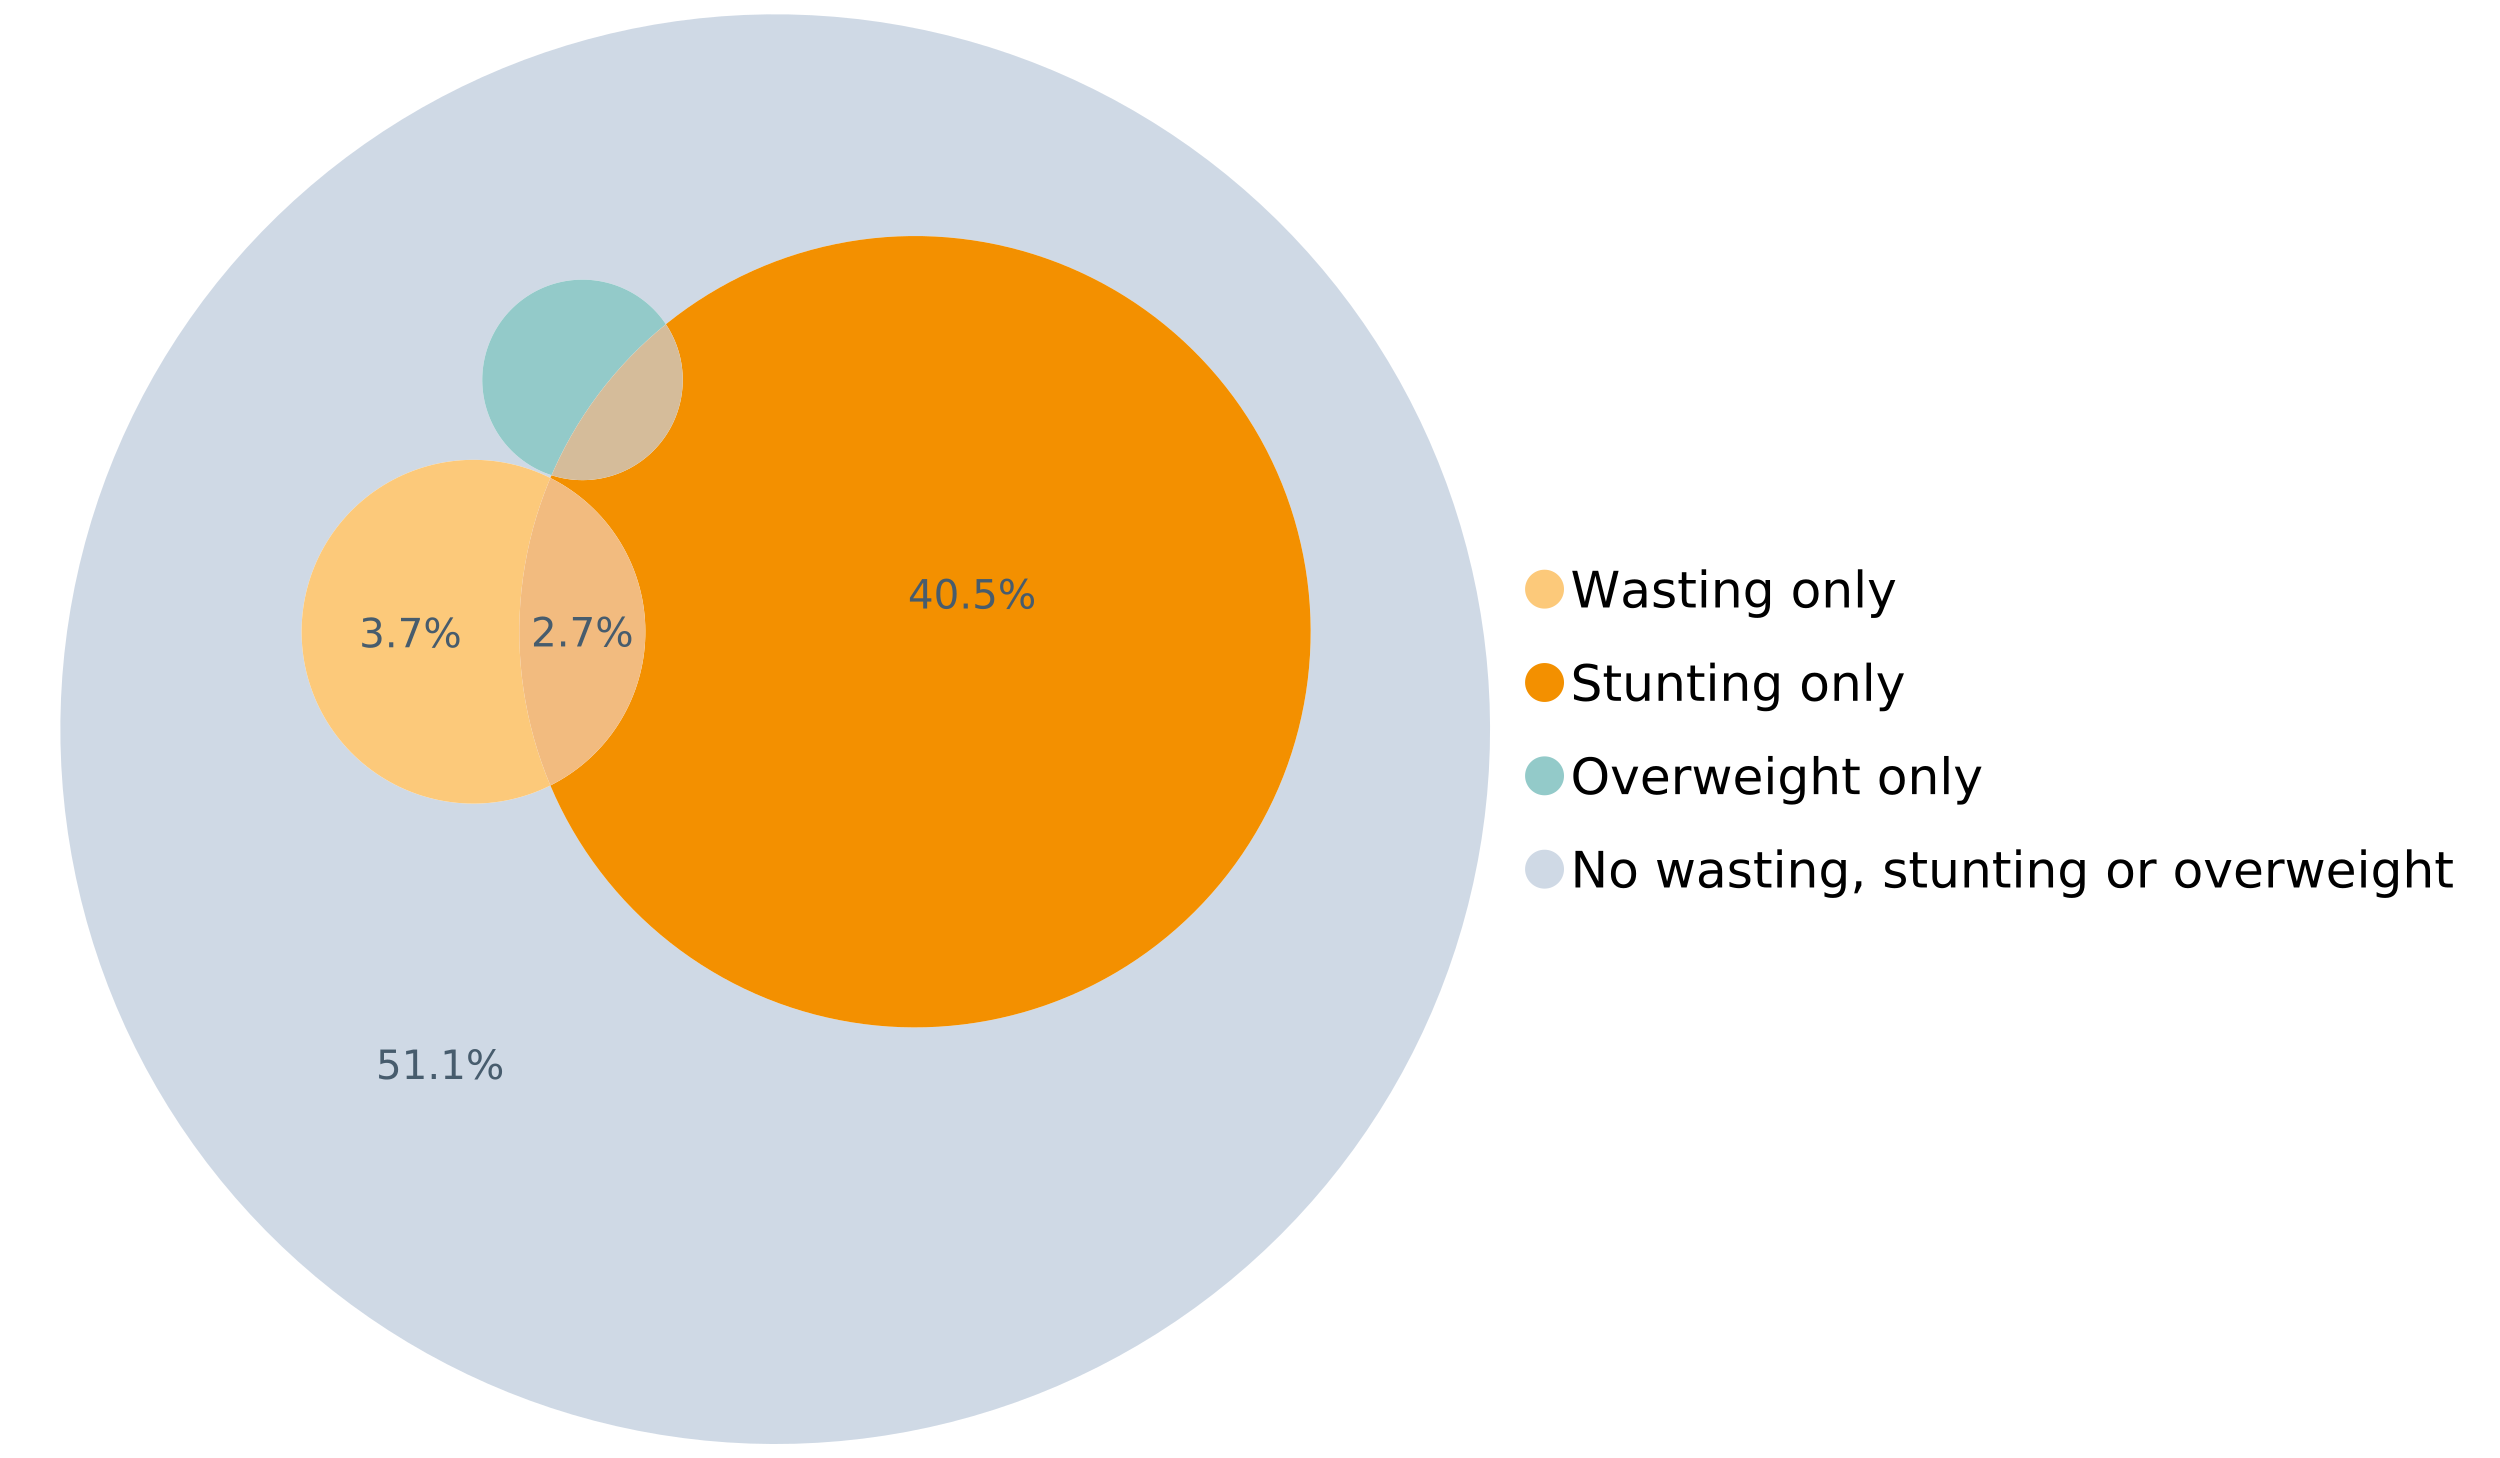 <?xml version="1.0" encoding="UTF-8"?>
<svg xmlns="http://www.w3.org/2000/svg" xmlns:xlink="http://www.w3.org/1999/xlink" width="1234.286pt" height="720pt" viewBox="0 0 1234.286 720" version="1.1">
<defs>
<g>
<symbol overflow="visible" id="glyph0-0">
<path style="stroke:none;" d="M 1.234 4.391 L 1.234 -17.5 L 13.641 -17.5 L 13.641 4.391 Z M 2.625 3 L 12.266 3 L 12.266 -16.094 L 2.625 -16.094 Z M 2.625 3 "/>
</symbol>
<symbol overflow="visible" id="glyph0-1">
<path style="stroke:none;" d="M 0.828 -18.094 L 3.297 -18.094 L 7.094 -2.797 L 10.891 -18.094 L 13.641 -18.094 L 17.453 -2.797 L 21.234 -18.094 L 23.719 -18.094 L 19.172 0 L 16.094 0 L 12.281 -15.703 L 8.438 0 L 5.359 0 Z M 0.828 -18.094 "/>
</symbol>
<symbol overflow="visible" id="glyph0-2">
<path style="stroke:none;" d="M 8.5 -6.828 C 6.695 -6.828 5.445 -6.617 4.75 -6.203 C 4.062 -5.785 3.719 -5.082 3.719 -4.094 C 3.719 -3.301 3.977 -2.672 4.5 -2.203 C 5.02 -1.742 5.727 -1.516 6.625 -1.516 C 7.863 -1.516 8.852 -1.953 9.594 -2.828 C 10.344 -3.703 10.719 -4.867 10.719 -6.328 L 10.719 -6.828 Z M 12.953 -7.734 L 12.953 0 L 10.719 0 L 10.719 -2.062 C 10.207 -1.238 9.57 -0.629 8.812 -0.234 C 8.062 0.148 7.133 0.344 6.031 0.344 C 4.645 0.344 3.539 -0.039 2.719 -0.812 C 1.895 -1.594 1.484 -2.641 1.484 -3.953 C 1.484 -5.473 1.992 -6.617 3.016 -7.391 C 4.047 -8.172 5.57 -8.562 7.594 -8.562 L 10.719 -8.562 L 10.719 -8.781 C 10.719 -9.812 10.379 -10.602 9.703 -11.156 C 9.035 -11.719 8.094 -12 6.875 -12 C 6.094 -12 5.332 -11.906 4.594 -11.719 C 3.863 -11.539 3.16 -11.266 2.484 -10.891 L 2.484 -12.953 C 3.297 -13.266 4.086 -13.5 4.859 -13.656 C 5.629 -13.812 6.375 -13.891 7.094 -13.891 C 9.062 -13.891 10.531 -13.379 11.5 -12.359 C 12.469 -11.348 12.953 -9.805 12.953 -7.734 Z M 12.953 -7.734 "/>
</symbol>
<symbol overflow="visible" id="glyph0-3">
<path style="stroke:none;" d="M 10.984 -13.172 L 10.984 -11.062 C 10.359 -11.383 9.707 -11.625 9.031 -11.781 C 8.352 -11.945 7.648 -12.031 6.922 -12.031 C 5.816 -12.031 4.984 -11.859 4.422 -11.516 C 3.867 -11.18 3.594 -10.676 3.594 -10 C 3.594 -9.477 3.789 -9.066 4.188 -8.766 C 4.582 -8.473 5.379 -8.195 6.578 -7.938 L 7.344 -7.766 C 8.926 -7.422 10.051 -6.941 10.719 -6.328 C 11.383 -5.711 11.719 -4.852 11.719 -3.75 C 11.719 -2.488 11.219 -1.488 10.219 -0.75 C 9.219 -0.02 7.848 0.344 6.109 0.344 C 5.379 0.344 4.617 0.27 3.828 0.125 C 3.047 -0.008 2.219 -0.219 1.344 -0.5 L 1.344 -2.797 C 2.164 -2.367 2.977 -2.047 3.781 -1.828 C 4.582 -1.617 5.375 -1.516 6.156 -1.516 C 7.207 -1.516 8.016 -1.691 8.578 -2.047 C 9.141 -2.41 9.422 -2.922 9.422 -3.578 C 9.422 -4.18 9.219 -4.645 8.812 -4.969 C 8.406 -5.289 7.508 -5.602 6.125 -5.906 L 5.359 -6.078 C 3.973 -6.367 2.973 -6.816 2.359 -7.422 C 1.742 -8.023 1.438 -8.848 1.438 -9.891 C 1.438 -11.172 1.891 -12.156 2.797 -12.844 C 3.703 -13.539 4.988 -13.891 6.656 -13.891 C 7.477 -13.891 8.25 -13.828 8.969 -13.703 C 9.695 -13.586 10.367 -13.41 10.984 -13.172 Z M 10.984 -13.172 "/>
</symbol>
<symbol overflow="visible" id="glyph0-4">
<path style="stroke:none;" d="M 4.547 -17.422 L 4.547 -13.562 L 9.141 -13.562 L 9.141 -11.844 L 4.547 -11.844 L 4.547 -4.469 C 4.547 -3.363 4.695 -2.648 5 -2.328 C 5.301 -2.016 5.914 -1.859 6.844 -1.859 L 9.141 -1.859 L 9.141 0 L 6.844 0 C 5.125 0 3.938 -0.316 3.281 -0.953 C 2.625 -1.598 2.297 -2.77 2.297 -4.469 L 2.297 -11.844 L 0.672 -11.844 L 0.672 -13.562 L 2.297 -13.562 L 2.297 -17.422 Z M 4.547 -17.422 "/>
</symbol>
<symbol overflow="visible" id="glyph0-5">
<path style="stroke:none;" d="M 2.344 -13.562 L 4.562 -13.562 L 4.562 0 L 2.344 0 Z M 2.344 -18.859 L 4.562 -18.859 L 4.562 -16.031 L 2.344 -16.031 Z M 2.344 -18.859 "/>
</symbol>
<symbol overflow="visible" id="glyph0-6">
<path style="stroke:none;" d="M 13.625 -8.188 L 13.625 0 L 11.391 0 L 11.391 -8.125 C 11.391 -9.406 11.141 -10.363 10.641 -11 C 10.141 -11.633 9.391 -11.953 8.391 -11.953 C 7.18 -11.953 6.227 -11.566 5.531 -10.797 C 4.844 -10.035 4.5 -8.992 4.5 -7.672 L 4.5 0 L 2.25 0 L 2.25 -13.562 L 4.5 -13.562 L 4.5 -11.469 C 5.031 -12.281 5.656 -12.883 6.375 -13.281 C 7.102 -13.688 7.938 -13.891 8.875 -13.891 C 10.438 -13.891 11.617 -13.406 12.422 -12.438 C 13.223 -11.477 13.625 -10.062 13.625 -8.188 Z M 13.625 -8.188 "/>
</symbol>
<symbol overflow="visible" id="glyph0-7">
<path style="stroke:none;" d="M 11.266 -6.938 C 11.266 -8.551 10.93 -9.801 10.266 -10.688 C 9.598 -11.582 8.664 -12.031 7.469 -12.031 C 6.27 -12.031 5.336 -11.582 4.672 -10.688 C 4.004 -9.801 3.672 -8.551 3.672 -6.938 C 3.672 -5.332 4.004 -4.082 4.672 -3.188 C 5.336 -2.301 6.27 -1.859 7.469 -1.859 C 8.664 -1.859 9.598 -2.301 10.266 -3.188 C 10.93 -4.082 11.266 -5.332 11.266 -6.938 Z M 13.5 -1.688 C 13.5 0.625 12.984 2.344 11.953 3.469 C 10.93 4.594 9.363 5.156 7.25 5.156 C 6.457 5.156 5.711 5.098 5.016 4.984 C 4.328 4.867 3.656 4.691 3 4.453 L 3 2.281 C 3.656 2.633 4.301 2.895 4.938 3.062 C 5.582 3.227 6.234 3.312 6.891 3.312 C 8.359 3.312 9.453 2.93 10.172 2.172 C 10.898 1.41 11.266 0.258 11.266 -1.281 L 11.266 -2.391 C 10.805 -1.586 10.219 -0.988 9.5 -0.594 C 8.781 -0.195 7.922 0 6.922 0 C 5.254 0 3.91 -0.629 2.891 -1.891 C 1.879 -3.16 1.375 -4.844 1.375 -6.938 C 1.375 -9.039 1.879 -10.723 2.891 -11.984 C 3.91 -13.254 5.254 -13.891 6.922 -13.891 C 7.922 -13.891 8.781 -13.691 9.5 -13.297 C 10.219 -12.898 10.805 -12.305 11.266 -11.516 L 11.266 -13.562 L 13.5 -13.562 Z M 13.5 -1.688 "/>
</symbol>
<symbol overflow="visible" id="glyph0-8">
<path style="stroke:none;" d=""/>
</symbol>
<symbol overflow="visible" id="glyph0-9">
<path style="stroke:none;" d="M 7.594 -12 C 6.395 -12 5.445 -11.531 4.75 -10.594 C 4.062 -9.664 3.719 -8.391 3.719 -6.766 C 3.719 -5.148 4.062 -3.875 4.75 -2.938 C 5.445 -2 6.395 -1.531 7.594 -1.531 C 8.781 -1.531 9.723 -2 10.422 -2.938 C 11.117 -3.875 11.469 -5.148 11.469 -6.766 C 11.469 -8.379 11.117 -9.656 10.422 -10.594 C 9.723 -11.531 8.781 -12 7.594 -12 Z M 7.594 -13.891 C 9.531 -13.891 11.051 -13.258 12.156 -12 C 13.27 -10.738 13.828 -8.992 13.828 -6.766 C 13.828 -4.547 13.27 -2.805 12.156 -1.547 C 11.051 -0.285 9.531 0.344 7.594 0.344 C 5.645 0.344 4.117 -0.285 3.016 -1.547 C 1.922 -2.805 1.375 -4.547 1.375 -6.766 C 1.375 -8.992 1.922 -10.738 3.016 -12 C 4.117 -13.258 5.645 -13.891 7.594 -13.891 Z M 7.594 -13.891 "/>
</symbol>
<symbol overflow="visible" id="glyph0-10">
<path style="stroke:none;" d="M 2.344 -18.859 L 4.562 -18.859 L 4.562 0 L 2.344 0 Z M 2.344 -18.859 "/>
</symbol>
<symbol overflow="visible" id="glyph0-11">
<path style="stroke:none;" d="M 7.984 1.266 C 7.359 2.879 6.742 3.93 6.141 4.422 C 5.547 4.91 4.75 5.156 3.75 5.156 L 1.969 5.156 L 1.969 3.297 L 3.266 3.297 C 3.879 3.297 4.352 3.148 4.688 2.859 C 5.031 2.566 5.41 1.879 5.828 0.797 L 6.234 -0.219 L 0.734 -13.562 L 3.109 -13.562 L 7.344 -2.953 L 11.578 -13.562 L 13.938 -13.562 Z M 7.984 1.266 "/>
</symbol>
<symbol overflow="visible" id="glyph0-12">
<path style="stroke:none;" d="M 13.281 -17.5 L 13.281 -15.109 C 12.352 -15.555 11.473 -15.883 10.641 -16.094 C 9.816 -16.312 9.023 -16.422 8.266 -16.422 C 6.93 -16.422 5.898 -16.16 5.172 -15.641 C 4.453 -15.129 4.094 -14.398 4.094 -13.453 C 4.094 -12.648 4.332 -12.047 4.812 -11.641 C 5.289 -11.234 6.203 -10.906 7.547 -10.656 L 9.031 -10.344 C 10.852 -10 12.195 -9.391 13.062 -8.516 C 13.938 -7.641 14.375 -6.461 14.375 -4.984 C 14.375 -3.234 13.785 -1.906 12.609 -1 C 11.43 -0.102 9.707 0.344 7.438 0.344 C 6.582 0.344 5.672 0.242 4.703 0.047 C 3.742 -0.141 2.742 -0.422 1.703 -0.797 L 1.703 -3.312 C 2.703 -2.758 3.676 -2.344 4.625 -2.062 C 5.582 -1.781 6.52 -1.641 7.438 -1.641 C 8.832 -1.641 9.91 -1.91 10.672 -2.453 C 11.43 -3.004 11.812 -3.789 11.812 -4.812 C 11.812 -5.695 11.535 -6.391 10.984 -6.891 C 10.441 -7.391 9.551 -7.766 8.312 -8.016 L 6.828 -8.312 C 4.992 -8.676 3.672 -9.242 2.859 -10.016 C 2.047 -10.797 1.641 -11.875 1.641 -13.25 C 1.641 -14.852 2.203 -16.113 3.328 -17.031 C 4.453 -17.957 6.004 -18.422 7.984 -18.422 C 8.828 -18.422 9.688 -18.344 10.562 -18.188 C 11.445 -18.031 12.352 -17.801 13.281 -17.5 Z M 13.281 -17.5 "/>
</symbol>
<symbol overflow="visible" id="glyph0-13">
<path style="stroke:none;" d="M 2.109 -5.359 L 2.109 -13.562 L 4.344 -13.562 L 4.344 -5.438 C 4.344 -4.156 4.594 -3.191 5.094 -2.547 C 5.594 -1.91 6.344 -1.594 7.344 -1.594 C 8.539 -1.594 9.488 -1.973 10.188 -2.734 C 10.895 -3.504 11.25 -4.551 11.25 -5.875 L 11.25 -13.562 L 13.469 -13.562 L 13.469 0 L 11.25 0 L 11.25 -2.078 C 10.707 -1.254 10.078 -0.645 9.359 -0.25 C 8.641 0.145 7.812 0.344 6.875 0.344 C 5.312 0.344 4.125 -0.141 3.312 -1.109 C 2.508 -2.078 2.109 -3.492 2.109 -5.359 Z M 7.719 -13.891 Z M 7.719 -13.891 "/>
</symbol>
<symbol overflow="visible" id="glyph0-14">
<path style="stroke:none;" d="M 9.781 -16.422 C 8 -16.422 6.582 -15.758 5.531 -14.438 C 4.488 -13.113 3.969 -11.312 3.969 -9.031 C 3.969 -6.75 4.488 -4.945 5.531 -3.625 C 6.582 -2.301 8 -1.641 9.781 -1.641 C 11.551 -1.641 12.957 -2.301 14 -3.625 C 15.039 -4.945 15.562 -6.75 15.562 -9.031 C 15.562 -11.312 15.039 -13.113 14 -14.438 C 12.957 -15.758 11.551 -16.422 9.781 -16.422 Z M 9.781 -18.422 C 12.312 -18.422 14.336 -17.566 15.859 -15.859 C 17.379 -14.16 18.141 -11.883 18.141 -9.031 C 18.141 -6.176 17.379 -3.898 15.859 -2.203 C 14.336 -0.504 12.312 0.344 9.781 0.344 C 7.227 0.344 5.191 -0.5 3.672 -2.188 C 2.148 -3.883 1.391 -6.164 1.391 -9.031 C 1.391 -11.883 2.148 -14.16 3.672 -15.859 C 5.191 -17.566 7.227 -18.422 9.781 -18.422 Z M 9.781 -18.422 "/>
</symbol>
<symbol overflow="visible" id="glyph0-15">
<path style="stroke:none;" d="M 0.734 -13.562 L 3.109 -13.562 L 7.344 -2.188 L 11.578 -13.562 L 13.938 -13.562 L 8.859 0 L 5.828 0 Z M 0.734 -13.562 "/>
</symbol>
<symbol overflow="visible" id="glyph0-16">
<path style="stroke:none;" d="M 13.938 -7.344 L 13.938 -6.25 L 3.688 -6.25 C 3.789 -4.719 4.254 -3.547 5.078 -2.734 C 5.91 -1.93 7.066 -1.531 8.547 -1.531 C 9.398 -1.531 10.227 -1.633 11.031 -1.844 C 11.832 -2.062 12.629 -2.379 13.422 -2.797 L 13.422 -0.688 C 12.617 -0.352 11.797 -0.098 10.953 0.078 C 10.117 0.254 9.27 0.344 8.406 0.344 C 6.238 0.344 4.523 -0.281 3.266 -1.531 C 2.004 -2.789 1.375 -4.5 1.375 -6.656 C 1.375 -8.875 1.973 -10.633 3.172 -11.938 C 4.367 -13.238 5.984 -13.891 8.016 -13.891 C 9.848 -13.891 11.289 -13.301 12.344 -12.125 C 13.406 -10.957 13.938 -9.363 13.938 -7.344 Z M 11.719 -8 C 11.695 -9.219 11.352 -10.188 10.688 -10.906 C 10.02 -11.633 9.141 -12 8.047 -12 C 6.797 -12 5.797 -11.645 5.047 -10.938 C 4.305 -10.238 3.879 -9.254 3.766 -7.984 Z M 11.719 -8 "/>
</symbol>
<symbol overflow="visible" id="glyph0-17">
<path style="stroke:none;" d="M 10.203 -11.484 C 9.953 -11.629 9.676 -11.734 9.375 -11.797 C 9.082 -11.867 8.758 -11.906 8.406 -11.906 C 7.145 -11.906 6.176 -11.492 5.5 -10.672 C 4.832 -9.859 4.5 -8.68 4.5 -7.141 L 4.5 0 L 2.25 0 L 2.25 -13.562 L 4.5 -13.562 L 4.5 -11.469 C 4.969 -12.289 5.578 -12.898 6.328 -13.297 C 7.078 -13.691 7.988 -13.891 9.062 -13.891 C 9.219 -13.891 9.383 -13.879 9.562 -13.859 C 9.75 -13.836 9.957 -13.812 10.188 -13.781 Z M 10.203 -11.484 "/>
</symbol>
<symbol overflow="visible" id="glyph0-18">
<path style="stroke:none;" d="M 1.047 -13.562 L 3.266 -13.562 L 6.062 -2.984 L 8.828 -13.562 L 11.469 -13.562 L 14.25 -2.984 L 17.016 -13.562 L 19.25 -13.562 L 15.703 0 L 13.078 0 L 10.156 -11.125 L 7.219 0 L 4.594 0 Z M 1.047 -13.562 "/>
</symbol>
<symbol overflow="visible" id="glyph0-19">
<path style="stroke:none;" d="M 13.625 -8.188 L 13.625 0 L 11.391 0 L 11.391 -8.125 C 11.391 -9.406 11.141 -10.363 10.641 -11 C 10.141 -11.633 9.391 -11.953 8.391 -11.953 C 7.18 -11.953 6.227 -11.566 5.531 -10.797 C 4.844 -10.035 4.5 -8.992 4.5 -7.672 L 4.5 0 L 2.25 0 L 2.25 -18.859 L 4.5 -18.859 L 4.5 -11.469 C 5.031 -12.281 5.656 -12.883 6.375 -13.281 C 7.102 -13.688 7.938 -13.891 8.875 -13.891 C 10.438 -13.891 11.617 -13.406 12.422 -12.438 C 13.223 -11.477 13.625 -10.062 13.625 -8.188 Z M 13.625 -8.188 "/>
</symbol>
<symbol overflow="visible" id="glyph0-20">
<path style="stroke:none;" d="M 2.438 -18.094 L 5.734 -18.094 L 13.75 -2.953 L 13.75 -18.094 L 16.125 -18.094 L 16.125 0 L 12.828 0 L 4.812 -15.125 L 4.812 0 L 2.438 0 Z M 2.438 -18.094 "/>
</symbol>
<symbol overflow="visible" id="glyph0-21">
<path style="stroke:none;" d="M 2.906 -3.078 L 5.469 -3.078 L 5.469 -1 L 3.484 2.891 L 1.922 2.891 L 2.906 -1 Z M 2.906 -3.078 "/>
</symbol>
<symbol overflow="visible" id="glyph1-0">
<path style="stroke:none;" d="M 1 3.531 L 1 -14.062 L 10.969 -14.062 L 10.969 3.531 Z M 2.109 2.422 L 9.859 2.422 L 9.859 -12.938 L 2.109 -12.938 Z M 2.109 2.422 "/>
</symbol>
<symbol overflow="visible" id="glyph1-1">
<path style="stroke:none;" d="M 3.828 -1.656 L 10.688 -1.656 L 10.688 0 L 1.453 0 L 1.453 -1.656 C 2.203 -2.426 3.219 -3.461 4.5 -4.766 C 5.789 -6.066 6.602 -6.906 6.938 -7.281 C 7.57 -7.988 8.016 -8.586 8.266 -9.078 C 8.516 -9.566 8.641 -10.051 8.641 -10.531 C 8.641 -11.301 8.367 -11.926 7.828 -12.406 C 7.285 -12.895 6.578 -13.141 5.703 -13.141 C 5.086 -13.141 4.438 -13.031 3.75 -12.812 C 3.062 -12.602 2.332 -12.281 1.562 -11.844 L 1.562 -13.828 C 2.352 -14.148 3.094 -14.391 3.781 -14.547 C 4.469 -14.711 5.098 -14.797 5.672 -14.797 C 7.172 -14.797 8.367 -14.414 9.266 -13.656 C 10.16 -12.906 10.609 -11.906 10.609 -10.656 C 10.609 -10.051 10.492 -9.477 10.266 -8.938 C 10.047 -8.406 9.641 -7.781 9.047 -7.062 C 8.891 -6.875 8.375 -6.328 7.5 -5.422 C 6.633 -4.523 5.41 -3.27 3.828 -1.656 Z M 3.828 -1.656 "/>
</symbol>
<symbol overflow="visible" id="glyph1-2">
<path style="stroke:none;" d="M 2.125 -2.469 L 4.188 -2.469 L 4.188 0 L 2.125 0 Z M 2.125 -2.469 "/>
</symbol>
<symbol overflow="visible" id="glyph1-3">
<path style="stroke:none;" d="M 1.641 -14.531 L 10.984 -14.531 L 10.984 -13.703 L 5.703 0 L 3.656 0 L 8.609 -12.875 L 1.641 -12.875 Z M 1.641 -14.531 "/>
</symbol>
<symbol overflow="visible" id="glyph1-4">
<path style="stroke:none;" d="M 14.5 -6.391 C 13.938 -6.391 13.492 -6.148 13.172 -5.672 C 12.848 -5.191 12.688 -4.523 12.688 -3.672 C 12.688 -2.828 12.848 -2.16 13.172 -1.672 C 13.492 -1.191 13.938 -0.953 14.5 -0.953 C 15.051 -0.953 15.484 -1.191 15.797 -1.672 C 16.117 -2.16 16.281 -2.828 16.281 -3.672 C 16.281 -4.523 16.117 -5.191 15.797 -5.672 C 15.484 -6.148 15.051 -6.391 14.5 -6.391 Z M 14.5 -7.625 C 15.52 -7.625 16.332 -7.266 16.938 -6.547 C 17.539 -5.836 17.844 -4.879 17.844 -3.672 C 17.844 -2.453 17.539 -1.488 16.938 -0.781 C 16.332 -0.07 15.52 0.281 14.5 0.281 C 13.457 0.281 12.633 -0.07 12.031 -0.781 C 11.426 -1.488 11.125 -2.453 11.125 -3.672 C 11.125 -4.891 11.426 -5.852 12.031 -6.562 C 12.645 -7.27 13.469 -7.625 14.5 -7.625 Z M 4.453 -13.562 C 3.891 -13.562 3.445 -13.316 3.125 -12.828 C 2.801 -12.348 2.641 -11.688 2.641 -10.844 C 2.641 -9.988 2.801 -9.32 3.125 -8.844 C 3.445 -8.363 3.891 -8.125 4.453 -8.125 C 5.016 -8.125 5.457 -8.363 5.781 -8.844 C 6.102 -9.32 6.266 -9.988 6.266 -10.844 C 6.266 -11.676 6.098 -12.336 5.766 -12.828 C 5.441 -13.316 5.004 -13.562 4.453 -13.562 Z M 13.234 -14.797 L 14.797 -14.797 L 5.703 0.281 L 4.141 0.281 Z M 4.453 -14.797 C 5.473 -14.797 6.285 -14.441 6.891 -13.734 C 7.504 -13.023 7.812 -12.062 7.812 -10.844 C 7.812 -9.613 7.508 -8.645 6.906 -7.938 C 6.301 -7.227 5.484 -6.875 4.453 -6.875 C 3.422 -6.875 2.602 -7.227 2 -7.938 C 1.395 -8.656 1.094 -9.625 1.094 -10.844 C 1.094 -12.051 1.395 -13.008 2 -13.719 C 2.602 -14.438 3.422 -14.797 4.453 -14.797 Z M 4.453 -14.797 "/>
</symbol>
<symbol overflow="visible" id="glyph1-5">
<path style="stroke:none;" d="M 2.156 -14.531 L 9.875 -14.531 L 9.875 -12.875 L 3.953 -12.875 L 3.953 -9.312 C 4.234 -9.414 4.516 -9.488 4.797 -9.531 C 5.086 -9.582 5.379 -9.609 5.672 -9.609 C 7.285 -9.609 8.566 -9.16 9.516 -8.266 C 10.461 -7.379 10.938 -6.176 10.938 -4.656 C 10.938 -3.094 10.445 -1.879 9.469 -1.016 C 8.5 -0.148 7.129 0.281 5.359 0.281 C 4.754 0.281 4.133 0.227 3.5 0.125 C 2.863 0.02 2.207 -0.133 1.531 -0.344 L 1.531 -2.312 C 2.125 -2 2.727 -1.766 3.344 -1.609 C 3.969 -1.453 4.629 -1.375 5.328 -1.375 C 6.453 -1.375 7.336 -1.664 7.984 -2.25 C 8.641 -2.844 8.969 -3.645 8.969 -4.656 C 8.969 -5.676 8.641 -6.477 7.984 -7.062 C 7.336 -7.656 6.453 -7.953 5.328 -7.953 C 4.797 -7.953 4.27 -7.895 3.75 -7.781 C 3.227 -7.664 2.695 -7.484 2.156 -7.234 Z M 2.156 -14.531 "/>
</symbol>
<symbol overflow="visible" id="glyph1-6">
<path style="stroke:none;" d="M 2.469 -1.656 L 5.688 -1.656 L 5.688 -12.75 L 2.188 -12.047 L 2.188 -13.828 L 5.672 -14.531 L 7.625 -14.531 L 7.625 -1.656 L 10.844 -1.656 L 10.844 0 L 2.469 0 Z M 2.469 -1.656 "/>
</symbol>
<symbol overflow="visible" id="glyph1-7">
<path style="stroke:none;" d="M 8.094 -7.844 C 9.031 -7.633 9.766 -7.211 10.297 -6.578 C 10.828 -5.941 11.094 -5.156 11.094 -4.219 C 11.094 -2.789 10.598 -1.68 9.609 -0.891 C 8.617 -0.109 7.219 0.281 5.406 0.281 C 4.789 0.281 4.16 0.219 3.516 0.094 C 2.867 -0.02 2.203 -0.195 1.516 -0.438 L 1.516 -2.344 C 2.066 -2.02 2.664 -1.773 3.312 -1.609 C 3.957 -1.453 4.633 -1.375 5.344 -1.375 C 6.57 -1.375 7.508 -1.613 8.156 -2.094 C 8.801 -2.582 9.125 -3.289 9.125 -4.219 C 9.125 -5.082 8.82 -5.754 8.219 -6.234 C 7.625 -6.711 6.789 -6.953 5.719 -6.953 L 4.031 -6.953 L 4.031 -8.578 L 5.797 -8.578 C 6.766 -8.578 7.504 -8.77 8.016 -9.156 C 8.535 -9.539 8.797 -10.098 8.797 -10.828 C 8.797 -11.566 8.531 -12.133 8 -12.531 C 7.469 -12.938 6.707 -13.141 5.719 -13.141 C 5.188 -13.141 4.609 -13.082 3.984 -12.969 C 3.367 -12.852 2.691 -12.672 1.953 -12.422 L 1.953 -14.172 C 2.703 -14.379 3.398 -14.535 4.047 -14.641 C 4.703 -14.742 5.32 -14.797 5.906 -14.797 C 7.395 -14.797 8.57 -14.457 9.438 -13.781 C 10.312 -13.102 10.75 -12.188 10.75 -11.031 C 10.75 -10.227 10.516 -9.547 10.047 -8.984 C 9.586 -8.43 8.938 -8.051 8.094 -7.844 Z M 8.094 -7.844 "/>
</symbol>
<symbol overflow="visible" id="glyph1-8">
<path style="stroke:none;" d="M 7.531 -12.828 L 2.562 -5.062 L 7.531 -5.062 Z M 7.016 -14.531 L 9.484 -14.531 L 9.484 -5.062 L 11.562 -5.062 L 11.562 -3.422 L 9.484 -3.422 L 9.484 0 L 7.531 0 L 7.531 -3.422 L 0.969 -3.422 L 0.969 -5.328 Z M 7.016 -14.531 "/>
</symbol>
<symbol overflow="visible" id="glyph1-9">
<path style="stroke:none;" d="M 6.344 -13.234 C 5.32 -13.234 4.555 -12.734 4.047 -11.734 C 3.547 -10.742 3.297 -9.25 3.297 -7.25 C 3.297 -5.258 3.547 -3.766 4.047 -2.766 C 4.555 -1.773 5.32 -1.281 6.344 -1.281 C 7.352 -1.281 8.113 -1.773 8.625 -2.766 C 9.133 -3.766 9.391 -5.258 9.391 -7.25 C 9.391 -9.25 9.133 -10.742 8.625 -11.734 C 8.113 -12.734 7.352 -13.234 6.344 -13.234 Z M 6.344 -14.797 C 7.969 -14.797 9.207 -14.148 10.062 -12.859 C 10.926 -11.578 11.359 -9.707 11.359 -7.25 C 11.359 -4.801 10.926 -2.93 10.062 -1.641 C 9.207 -0.359 7.969 0.281 6.344 0.281 C 4.707 0.281 3.457 -0.359 2.594 -1.641 C 1.738 -2.93 1.312 -4.801 1.312 -7.25 C 1.312 -9.707 1.738 -11.578 2.594 -12.859 C 3.457 -14.148 4.707 -14.797 6.344 -14.797 Z M 6.344 -14.797 "/>
</symbol>
</g>
</defs>
<g id="surface69625">
<path style=" stroke:none;fill-rule:nonzero;fill:rgb(98.824%,78.824%,47.843%);fill-opacity:1;" d="M 772.18 290.875 C 772.18 296.184 767.875 300.488 762.566 300.488 C 757.254 300.488 752.949 296.184 752.949 290.875 C 752.949 285.566 757.254 281.262 762.566 281.262 C 767.875 281.262 772.18 285.566 772.18 290.875 "/>
<g style="fill:rgb(0%,0%,0%);fill-opacity:1;">
  <use xlink:href="#glyph0-1" x="775.398" y="299.918"/>
  <use xlink:href="#glyph0-2" x="799.925" y="299.918"/>
  <use xlink:href="#glyph0-3" x="815.126" y="299.918"/>
  <use xlink:href="#glyph0-4" x="828.05" y="299.918"/>
  <use xlink:href="#glyph0-5" x="837.776" y="299.918"/>
  <use xlink:href="#glyph0-6" x="844.667" y="299.918"/>
  <use xlink:href="#glyph0-7" x="860.389" y="299.918"/>
  <use xlink:href="#glyph0-8" x="876.135" y="299.918"/>
  <use xlink:href="#glyph0-9" x="884.02" y="299.918"/>
  <use xlink:href="#glyph0-6" x="899.196" y="299.918"/>
  <use xlink:href="#glyph0-10" x="914.918" y="299.918"/>
  <use xlink:href="#glyph0-11" x="921.809" y="299.918"/>
</g>
<path style=" stroke:none;fill-rule:nonzero;fill:rgb(95.294%,56.471%,0%);fill-opacity:1;" d="M 772.18 336.957 C 772.18 342.27 767.875 346.574 762.566 346.574 C 757.254 346.574 752.949 342.27 752.949 336.957 C 752.949 331.648 757.254 327.344 762.566 327.344 C 767.875 327.344 772.18 331.648 772.18 336.957 "/>
<g style="fill:rgb(0%,0%,0%);fill-opacity:1;">
  <use xlink:href="#glyph0-12" x="775.398" y="346"/>
  <use xlink:href="#glyph0-4" x="791.144" y="346"/>
  <use xlink:href="#glyph0-13" x="800.87" y="346"/>
  <use xlink:href="#glyph0-6" x="816.592" y="346"/>
  <use xlink:href="#glyph0-4" x="832.313" y="346"/>
  <use xlink:href="#glyph0-5" x="842.039" y="346"/>
  <use xlink:href="#glyph0-6" x="848.931" y="346"/>
  <use xlink:href="#glyph0-7" x="864.652" y="346"/>
  <use xlink:href="#glyph0-8" x="880.398" y="346"/>
  <use xlink:href="#glyph0-9" x="888.283" y="346"/>
  <use xlink:href="#glyph0-6" x="903.46" y="346"/>
  <use xlink:href="#glyph0-10" x="919.181" y="346"/>
  <use xlink:href="#glyph0-11" x="926.073" y="346"/>
</g>
<path style=" stroke:none;fill-rule:nonzero;fill:rgb(57.647%,79.216%,78.824%);fill-opacity:1;" d="M 772.18 383.043 C 772.18 388.352 767.875 392.656 762.566 392.656 C 757.254 392.656 752.949 388.352 752.949 383.043 C 752.949 377.73 757.254 373.426 762.566 373.426 C 767.875 373.426 772.18 377.73 772.18 383.043 "/>
<g style="fill:rgb(0%,0%,0%);fill-opacity:1;">
  <use xlink:href="#glyph0-14" x="775.398" y="392.082"/>
  <use xlink:href="#glyph0-15" x="794.923" y="392.082"/>
  <use xlink:href="#glyph0-16" x="809.603" y="392.082"/>
  <use xlink:href="#glyph0-17" x="824.864" y="392.082"/>
  <use xlink:href="#glyph0-18" x="835.063" y="392.082"/>
  <use xlink:href="#glyph0-16" x="855.35" y="392.082"/>
  <use xlink:href="#glyph0-5" x="870.612" y="392.082"/>
  <use xlink:href="#glyph0-7" x="877.503" y="392.082"/>
  <use xlink:href="#glyph0-19" x="893.249" y="392.082"/>
  <use xlink:href="#glyph0-4" x="908.971" y="392.082"/>
  <use xlink:href="#glyph0-8" x="918.697" y="392.082"/>
  <use xlink:href="#glyph0-9" x="926.582" y="392.082"/>
  <use xlink:href="#glyph0-6" x="941.758" y="392.082"/>
  <use xlink:href="#glyph0-10" x="957.479" y="392.082"/>
  <use xlink:href="#glyph0-11" x="964.371" y="392.082"/>
</g>
<path style=" stroke:none;fill-rule:nonzero;fill:rgb(81.176%,85.098%,89.804%);fill-opacity:1;" d="M 772.18 429.125 C 772.18 434.434 767.875 438.738 762.566 438.738 C 757.254 438.738 752.949 434.434 752.949 429.125 C 752.949 423.816 757.254 419.512 762.566 419.512 C 767.875 419.512 772.18 423.816 772.18 429.125 "/>
<g style="fill:rgb(0%,0%,0%);fill-opacity:1;">
  <use xlink:href="#glyph0-20" x="775.398" y="438.168"/>
  <use xlink:href="#glyph0-9" x="793.954" y="438.168"/>
  <use xlink:href="#glyph0-8" x="809.131" y="438.168"/>
  <use xlink:href="#glyph0-18" x="817.016" y="438.168"/>
  <use xlink:href="#glyph0-2" x="837.303" y="438.168"/>
  <use xlink:href="#glyph0-3" x="852.504" y="438.168"/>
  <use xlink:href="#glyph0-4" x="865.428" y="438.168"/>
  <use xlink:href="#glyph0-5" x="875.154" y="438.168"/>
  <use xlink:href="#glyph0-6" x="882.045" y="438.168"/>
  <use xlink:href="#glyph0-7" x="897.767" y="438.168"/>
  <use xlink:href="#glyph0-21" x="913.513" y="438.168"/>
  <use xlink:href="#glyph0-8" x="921.398" y="438.168"/>
  <use xlink:href="#glyph0-3" x="929.283" y="438.168"/>
  <use xlink:href="#glyph0-4" x="942.206" y="438.168"/>
  <use xlink:href="#glyph0-13" x="951.932" y="438.168"/>
  <use xlink:href="#glyph0-6" x="967.654" y="438.168"/>
  <use xlink:href="#glyph0-4" x="983.375" y="438.168"/>
  <use xlink:href="#glyph0-5" x="993.101" y="438.168"/>
  <use xlink:href="#glyph0-6" x="999.993" y="438.168"/>
  <use xlink:href="#glyph0-7" x="1015.714" y="438.168"/>
  <use xlink:href="#glyph0-8" x="1031.46" y="438.168"/>
  <use xlink:href="#glyph0-9" x="1039.345" y="438.168"/>
  <use xlink:href="#glyph0-17" x="1054.521" y="438.168"/>
  <use xlink:href="#glyph0-8" x="1064.72" y="438.168"/>
  <use xlink:href="#glyph0-9" x="1072.605" y="438.168"/>
  <use xlink:href="#glyph0-15" x="1087.781" y="438.168"/>
  <use xlink:href="#glyph0-16" x="1102.461" y="438.168"/>
  <use xlink:href="#glyph0-17" x="1117.722" y="438.168"/>
  <use xlink:href="#glyph0-18" x="1127.921" y="438.168"/>
  <use xlink:href="#glyph0-16" x="1148.208" y="438.168"/>
  <use xlink:href="#glyph0-5" x="1163.47" y="438.168"/>
  <use xlink:href="#glyph0-7" x="1170.362" y="438.168"/>
  <use xlink:href="#glyph0-19" x="1186.107" y="438.168"/>
  <use xlink:href="#glyph0-4" x="1201.829" y="438.168"/>
</g>
<path style=" stroke:none;fill-rule:nonzero;fill:rgb(81.176%,85.098%,89.804%);fill-opacity:1;" d="M 392.527 712.805 L 403.66 712.32 L 414.773 711.484 L 425.852 710.297 L 436.887 708.762 L 447.871 706.879 L 458.789 704.648 L 469.633 702.074 L 480.387 699.16 L 491.047 695.91 L 501.594 692.324 L 512.027 688.406 L 522.328 684.16 L 532.492 679.59 L 542.508 674.703 L 552.363 669.504 L 562.051 663.996 L 571.555 658.184 L 580.875 652.074 L 589.996 645.672 L 598.91 638.988 L 607.613 632.023 L 616.086 624.789 L 624.328 617.289 L 632.332 609.535 L 640.086 601.531 L 647.582 593.285 L 654.812 584.809 L 661.773 576.105 L 668.457 567.191 L 674.855 558.066 L 680.965 548.746 L 686.773 539.238 L 692.281 529.551 L 697.477 519.695 L 702.363 509.68 L 706.93 499.512 L 711.172 489.211 L 715.086 478.777 L 718.672 468.227 L 721.918 457.566 L 724.828 446.809 L 727.398 435.969 L 729.625 425.051 L 731.508 414.066 L 733.039 403.027 L 734.223 391.949 L 735.059 380.836 L 735.539 369.703 L 735.668 358.562 L 735.449 347.418 L 734.875 336.293 L 733.953 325.188 L 732.676 314.117 L 731.055 303.09 L 729.086 292.125 L 726.77 281.223 L 724.109 270.402 L 721.113 259.672 L 717.777 249.039 L 714.105 238.516 L 710.105 228.117 L 705.781 217.848 L 701.129 207.719 L 696.164 197.746 L 690.887 187.93 L 685.301 178.289 L 679.414 168.828 L 673.23 159.555 L 666.758 150.484 L 660.004 141.625 L 652.969 132.98 L 645.668 124.562 L 638.105 116.379 L 630.289 108.438 L 622.223 100.75 L 613.918 93.316 L 605.387 86.152 L 596.629 79.258 L 587.66 72.648 L 578.488 66.32 L 569.117 60.289 L 559.562 54.555 L 549.832 49.125 L 539.938 44.004 L 529.883 39.199 L 519.68 34.711 L 509.344 30.551 L 498.883 26.719 L 488.301 23.219 L 477.617 20.055 L 466.84 17.227 L 455.977 14.742 L 445.039 12.602 L 434.043 10.809 L 422.992 9.363 L 411.902 8.266 L 400.785 7.52 L 389.648 7.125 L 378.508 7.086 L 367.367 7.395 L 356.242 8.055 L 345.148 9.066 L 334.086 10.426 L 323.074 12.137 L 312.125 14.195 L 301.242 16.594 L 290.441 19.34 L 279.734 22.422 L 269.129 25.84 L 258.637 29.594 L 248.266 33.676 L 238.031 38.086 L 227.941 42.812 L 218.008 47.855 L 208.234 53.211 L 198.637 58.875 L 189.223 64.836 L 180 71.09 L 170.98 77.637 L 162.172 84.461 L 153.586 91.562 L 145.227 98.93 L 137.102 106.555 L 129.223 114.438 L 121.598 122.562 L 114.23 130.926 L 107.133 139.516 L 100.312 148.324 L 93.77 157.348 L 87.516 166.57 L 81.559 175.984 L 75.898 185.586 L 70.547 195.355 L 65.504 205.293 L 60.777 215.387 L 56.371 225.621 L 52.293 235.992 L 48.543 246.484 L 45.125 257.09 L 42.047 267.801 L 39.305 278.602 L 36.906 289.484 L 34.852 300.434 L 33.145 311.445 L 31.789 322.508 L 30.777 333.605 L 30.121 344.73 L 29.812 355.867 L 29.859 367.012 L 30.258 378.148 L 31.004 389.266 L 32.105 400.355 L 33.555 411.402 L 35.352 422.398 L 37.492 433.336 L 39.98 444.195 L 42.809 454.977 L 45.977 465.66 L 49.48 476.238 L 53.316 486.699 L 57.48 497.035 L 61.969 507.234 L 66.777 517.289 L 71.898 527.184 L 77.332 536.914 L 83.066 546.465 L 89.105 555.832 L 95.434 565.004 L 102.047 573.973 L 108.941 582.727 L 116.109 591.258 L 123.543 599.559 L 131.234 607.621 L 139.176 615.438 L 147.363 623 L 155.781 630.301 L 164.43 637.328 L 173.293 644.082 L 182.363 650.551 L 191.637 656.734 L 201.098 662.617 L 210.742 668.199 L 220.559 673.477 L 230.535 678.438 L 240.664 683.086 L 250.934 687.41 L 261.336 691.406 L 271.859 695.074 L 282.492 698.406 L 293.223 701.402 L 304.047 704.059 L 314.945 706.371 L 325.914 708.34 L 336.938 709.957 L 348.012 711.23 L 359.113 712.148 L 370.242 712.719 L 381.383 712.938 Z M 444.824 507.129 L 438.664 506.816 L 432.516 506.305 L 426.391 505.602 L 420.285 504.703 L 414.215 503.617 L 408.184 502.336 L 402.191 500.867 L 396.25 499.207 L 390.363 497.363 L 384.539 495.332 L 378.781 493.121 L 373.098 490.727 L 367.492 488.156 L 361.969 485.406 L 356.535 482.488 L 351.199 479.395 L 345.961 476.141 L 340.828 472.719 L 335.805 469.137 L 330.898 465.398 L 326.113 461.508 L 321.453 457.469 L 316.922 453.281 L 312.523 448.953 L 308.266 444.492 L 304.152 439.898 L 300.184 435.176 L 296.367 430.328 L 292.707 425.363 L 289.203 420.289 L 285.863 415.102 L 282.688 409.816 L 279.68 404.43 L 276.844 398.953 L 274.184 393.387 L 271.719 387.785 L 269.773 388.734 L 267.332 389.832 L 264.852 390.855 L 262.344 391.797 L 259.809 392.66 L 257.246 393.441 L 254.66 394.141 L 252.051 394.762 L 249.426 395.297 L 246.785 395.75 L 244.133 396.117 L 241.469 396.402 L 238.797 396.605 L 236.117 396.723 L 233.441 396.754 L 230.762 396.703 L 228.086 396.562 L 225.414 396.344 L 222.754 396.035 L 220.102 395.648 L 217.465 395.176 L 214.844 394.617 L 212.242 393.98 L 209.66 393.258 L 207.102 392.457 L 204.574 391.578 L 202.07 390.613 L 199.602 389.574 L 197.168 388.457 L 194.77 387.266 L 192.406 385.996 L 190.09 384.652 L 187.812 383.238 L 185.582 381.754 L 183.402 380.195 L 181.27 378.574 L 179.191 376.883 L 177.168 375.129 L 175.199 373.309 L 173.289 371.43 L 171.441 369.492 L 169.652 367.496 L 167.93 365.441 L 166.27 363.34 L 164.68 361.184 L 163.16 358.977 L 161.707 356.723 L 160.328 354.426 L 159.023 352.086 L 157.789 349.707 L 156.633 347.289 L 155.555 344.84 L 154.555 342.352 L 153.633 339.836 L 152.789 337.293 L 152.027 334.727 L 151.348 332.133 L 150.75 329.52 L 150.234 326.891 L 149.801 324.246 L 149.453 321.59 L 149.188 318.926 L 149.008 316.25 L 148.914 313.574 L 148.902 310.895 L 148.977 308.215 L 149.133 305.539 L 149.375 302.871 L 149.703 300.211 L 150.113 297.566 L 150.609 294.93 L 151.184 292.316 L 151.844 289.719 L 152.586 287.141 L 153.406 284.594 L 154.309 282.07 L 155.289 279.574 L 156.348 277.113 L 157.484 274.688 L 158.695 272.297 L 159.984 269.949 L 161.344 267.641 L 162.777 265.375 L 164.281 263.156 L 165.855 260.988 L 167.496 258.871 L 169.199 256.805 L 170.973 254.793 L 172.805 252.84 L 174.699 250.945 L 176.652 249.109 L 178.664 247.34 L 180.73 245.633 L 182.848 243.992 L 185.016 242.418 L 187.234 240.914 L 189.496 239.48 L 191.805 238.117 L 194.152 236.832 L 196.543 235.617 L 198.969 234.48 L 201.43 233.422 L 203.926 232.438 L 206.445 231.535 L 208.996 230.715 L 211.57 229.973 L 214.168 229.312 L 216.785 228.734 L 219.418 228.242 L 222.066 227.832 L 224.727 227.504 L 227.395 227.258 L 230.07 227.102 L 232.746 227.027 L 235.426 227.035 L 238.105 227.133 L 240.777 227.312 L 243.445 227.574 L 246.102 227.922 L 248.746 228.352 L 251.375 228.867 L 253.988 229.465 L 256.578 230.145 L 259.148 230.906 L 261.691 231.746 L 264.207 232.668 L 266.695 233.668 L 269.148 234.75 L 271.562 235.902 L 271.738 235.992 L 272.324 234.633 L 272.039 234.543 L 270.562 234.027 L 269.105 233.469 L 267.664 232.863 L 266.246 232.211 L 264.844 231.516 L 263.469 230.773 L 262.117 229.992 L 260.789 229.168 L 259.488 228.301 L 258.219 227.391 L 256.973 226.445 L 255.762 225.461 L 254.582 224.438 L 253.434 223.375 L 252.32 222.281 L 251.242 221.148 L 250.199 219.984 L 249.195 218.789 L 248.227 217.562 L 247.301 216.305 L 246.414 215.02 L 245.566 213.703 L 244.762 212.363 L 244 211 L 243.281 209.613 L 242.605 208.203 L 241.977 206.773 L 241.395 205.324 L 240.855 203.855 L 240.363 202.371 L 239.922 200.875 L 239.523 199.363 L 239.176 197.84 L 238.875 196.309 L 238.621 194.766 L 238.418 193.215 L 238.266 191.66 L 238.16 190.102 L 238.105 188.539 L 238.098 186.977 L 238.141 185.414 L 238.234 183.855 L 238.375 182.301 L 238.566 180.75 L 238.805 179.203 L 239.094 177.668 L 239.43 176.145 L 239.812 174.629 L 240.246 173.125 L 240.727 171.641 L 241.25 170.168 L 241.824 168.715 L 242.441 167.277 L 243.102 165.863 L 243.809 164.469 L 244.559 163.098 L 245.355 161.754 L 246.191 160.434 L 247.066 159.141 L 247.984 157.875 L 248.941 156.641 L 249.938 155.434 L 250.969 154.262 L 252.039 153.121 L 253.145 152.02 L 254.281 150.949 L 255.453 149.914 L 256.66 148.918 L 257.895 147.961 L 259.16 147.047 L 260.453 146.168 L 261.773 145.332 L 263.117 144.539 L 264.488 143.785 L 265.883 143.078 L 267.297 142.418 L 268.73 141.797 L 270.184 141.227 L 271.656 140.699 L 273.145 140.219 L 274.645 139.789 L 276.16 139.402 L 277.684 139.066 L 279.223 138.777 L 280.766 138.539 L 282.316 138.348 L 283.871 138.207 L 285.434 138.113 L 286.992 138.07 L 288.555 138.074 L 290.117 138.129 L 291.676 138.234 L 293.23 138.391 L 294.781 138.59 L 296.324 138.844 L 297.855 139.145 L 299.379 139.492 L 300.891 139.887 L 302.391 140.332 L 303.875 140.824 L 305.34 141.359 L 306.789 141.945 L 308.219 142.574 L 309.629 143.246 L 311.02 143.965 L 312.383 144.727 L 313.723 145.531 L 315.035 146.375 L 316.32 147.262 L 317.578 148.191 L 318.809 149.156 L 320.004 150.16 L 321.168 151.203 L 322.301 152.281 L 323.395 153.395 L 324.457 154.543 L 325.48 155.723 L 326.465 156.934 L 327.414 158.18 L 328.32 159.449 L 328.758 160.105 L 329.652 159.367 L 334.527 155.59 L 339.52 151.965 L 344.625 148.504 L 349.836 145.203 L 355.148 142.07 L 360.555 139.105 L 366.055 136.312 L 371.641 133.695 L 377.305 131.258 L 383.047 128.996 L 388.855 126.918 L 394.723 125.027 L 400.652 123.32 L 406.629 121.801 L 412.652 120.473 L 418.715 119.332 L 424.809 118.387 L 430.934 117.633 L 437.074 117.074 L 443.234 116.707 L 449.398 116.535 L 455.566 116.559 L 461.73 116.777 L 467.887 117.191 L 474.023 117.797 L 480.141 118.598 L 486.227 119.59 L 492.281 120.777 L 498.293 122.152 L 504.262 123.715 L 510.176 125.465 L 516.031 127.406 L 521.82 129.527 L 527.543 131.828 L 533.191 134.312 L 538.754 136.973 L 544.234 139.805 L 549.621 142.812 L 554.91 145.984 L 560.094 149.324 L 565.172 152.828 L 570.137 156.488 L 574.984 160.305 L 579.707 164.27 L 584.305 168.383 L 588.77 172.641 L 593.094 177.035 L 597.281 181.562 L 601.324 186.223 L 605.215 191.008 L 608.957 195.914 L 612.539 200.934 L 615.961 206.066 L 619.219 211.305 L 622.312 216.641 L 625.234 222.074 L 627.98 227.594 L 630.555 233.199 L 632.949 238.887 L 635.164 244.641 L 637.195 250.465 L 639.043 256.352 L 640.703 262.293 L 642.172 268.281 L 643.457 274.316 L 644.547 280.387 L 645.445 286.488 L 646.148 292.617 L 646.66 298.766 L 646.977 304.922 L 647.102 311.09 L 647.027 317.258 L 646.762 323.422 L 646.301 329.57 L 645.645 335.703 L 644.797 341.816 L 643.754 347.895 L 642.523 353.938 L 641.102 359.941 L 639.488 365.895 L 637.691 371.793 L 635.707 377.633 L 633.539 383.41 L 631.191 389.113 L 628.664 394.738 L 625.961 400.285 L 623.082 405.738 L 620.035 411.102 L 616.82 416.363 L 613.438 421.523 L 609.895 426.574 L 606.195 431.512 L 602.344 436.328 L 598.34 441.02 L 594.191 445.582 L 589.898 450.012 L 585.469 454.305 L 580.906 458.457 L 576.215 462.461 L 571.402 466.316 L 566.465 470.016 L 561.418 473.559 L 556.258 476.941 L 550.996 480.16 L 545.633 483.207 L 540.18 486.086 L 534.637 488.793 L 529.008 491.32 L 523.309 493.672 L 517.531 495.84 L 511.691 497.824 L 505.793 499.625 L 499.84 501.238 L 493.836 502.664 L 487.793 503.895 L 481.715 504.938 L 475.605 505.789 L 469.473 506.445 L 463.32 506.91 L 457.16 507.176 L 450.992 507.25 Z M 444.824 507.129 "/>
<path style=" stroke:none;fill-rule:nonzero;fill:rgb(98.824%,78.824%,47.843%);fill-opacity:1;" d="M 236.117 396.723 L 238.797 396.605 L 241.469 396.402 L 244.133 396.117 L 246.785 395.75 L 249.426 395.297 L 252.051 394.762 L 254.66 394.141 L 257.246 393.441 L 259.809 392.66 L 262.344 391.797 L 264.852 390.855 L 267.332 389.832 L 269.773 388.734 L 271.719 387.785 L 271.699 387.742 L 269.395 382.02 L 267.27 376.23 L 265.332 370.375 L 263.578 364.461 L 262.012 358.492 L 260.637 352.48 L 259.449 346.43 L 258.453 340.34 L 257.652 334.223 L 257.043 328.086 L 256.629 321.934 L 256.41 315.77 L 256.387 309.602 L 256.555 303.434 L 256.918 297.277 L 257.477 291.133 L 258.23 285.012 L 259.176 278.918 L 260.312 272.855 L 261.637 266.832 L 263.156 260.852 L 264.859 254.922 L 266.754 249.055 L 268.828 243.246 L 271.086 237.504 L 271.738 235.992 L 271.562 235.902 L 269.148 234.75 L 266.695 233.668 L 264.207 232.668 L 261.691 231.746 L 259.148 230.906 L 256.578 230.145 L 253.988 229.465 L 251.375 228.867 L 248.746 228.352 L 246.102 227.922 L 243.445 227.574 L 240.777 227.312 L 238.105 227.133 L 235.426 227.035 L 232.746 227.027 L 230.07 227.102 L 227.395 227.258 L 224.727 227.504 L 222.066 227.832 L 219.418 228.242 L 216.785 228.734 L 214.168 229.312 L 211.57 229.973 L 208.996 230.715 L 206.445 231.535 L 203.926 232.438 L 201.43 233.422 L 198.969 234.48 L 196.543 235.617 L 194.152 236.832 L 191.805 238.117 L 189.496 239.48 L 187.234 240.914 L 185.016 242.418 L 182.848 243.992 L 180.73 245.633 L 178.664 247.34 L 176.652 249.109 L 174.699 250.945 L 172.805 252.84 L 170.973 254.793 L 169.199 256.805 L 167.496 258.871 L 165.855 260.988 L 164.281 263.156 L 162.777 265.375 L 161.344 267.641 L 159.984 269.949 L 158.695 272.297 L 157.484 274.688 L 156.348 277.113 L 155.289 279.574 L 154.309 282.07 L 153.406 284.594 L 152.586 287.141 L 151.844 289.719 L 151.184 292.316 L 150.609 294.93 L 150.113 297.566 L 149.703 300.211 L 149.375 302.871 L 149.133 305.539 L 148.977 308.215 L 148.902 310.895 L 148.914 313.574 L 149.008 316.25 L 149.188 318.926 L 149.453 321.59 L 149.801 324.246 L 150.234 326.891 L 150.75 329.52 L 151.348 332.133 L 152.027 334.727 L 152.789 337.293 L 153.633 339.836 L 154.555 342.352 L 155.555 344.84 L 156.633 347.289 L 157.789 349.707 L 159.023 352.086 L 160.328 354.426 L 161.707 356.723 L 163.16 358.977 L 164.68 361.184 L 166.27 363.34 L 167.93 365.441 L 169.652 367.496 L 171.441 369.492 L 173.289 371.43 L 175.199 373.309 L 177.168 375.129 L 179.191 376.883 L 181.27 378.574 L 183.402 380.195 L 185.582 381.754 L 187.812 383.238 L 190.09 384.652 L 192.406 385.996 L 194.77 387.266 L 197.168 388.457 L 199.602 389.574 L 202.07 390.613 L 204.574 391.578 L 207.102 392.457 L 209.66 393.258 L 212.242 393.98 L 214.844 394.617 L 217.465 395.176 L 220.102 395.648 L 222.754 396.035 L 225.414 396.344 L 228.086 396.562 L 230.762 396.703 L 233.441 396.754 Z M 236.117 396.723 "/>
<path style=" stroke:none;fill-rule:nonzero;fill:rgb(95.294%,56.471%,0%);fill-opacity:1;" d="M 457.16 507.176 L 463.32 506.91 L 469.473 506.445 L 475.605 505.789 L 481.715 504.938 L 487.793 503.895 L 493.836 502.664 L 499.84 501.238 L 505.793 499.625 L 511.691 497.824 L 517.531 495.84 L 523.309 493.672 L 529.008 491.32 L 534.637 488.793 L 540.18 486.086 L 545.633 483.207 L 550.996 480.16 L 556.258 476.941 L 561.418 473.559 L 566.465 470.016 L 571.402 466.316 L 576.215 462.461 L 580.906 458.457 L 585.469 454.305 L 589.898 450.012 L 594.191 445.582 L 598.34 441.02 L 602.344 436.328 L 606.195 431.512 L 609.895 426.574 L 613.438 421.523 L 616.82 416.363 L 620.035 411.102 L 623.082 405.738 L 625.961 400.285 L 628.664 394.738 L 631.191 389.113 L 633.539 383.41 L 635.707 377.633 L 637.691 371.793 L 639.488 365.895 L 641.102 359.941 L 642.523 353.938 L 643.754 347.895 L 644.797 341.816 L 645.645 335.703 L 646.301 329.57 L 646.762 323.422 L 647.027 317.258 L 647.102 311.09 L 646.977 304.922 L 646.66 298.766 L 646.148 292.617 L 645.445 286.488 L 644.547 280.387 L 643.457 274.316 L 642.172 268.281 L 640.703 262.293 L 639.043 256.352 L 637.195 250.465 L 635.164 244.641 L 632.949 238.887 L 630.555 233.199 L 627.98 227.594 L 625.234 222.074 L 622.312 216.641 L 619.219 211.305 L 615.961 206.066 L 612.539 200.934 L 608.957 195.914 L 605.215 191.008 L 601.324 186.223 L 597.281 181.562 L 593.094 177.035 L 588.77 172.641 L 584.305 168.383 L 579.707 164.27 L 574.984 160.305 L 570.137 156.488 L 565.172 152.828 L 560.094 149.324 L 554.91 145.984 L 549.621 142.812 L 544.234 139.805 L 538.754 136.973 L 533.191 134.312 L 527.543 131.828 L 521.82 129.527 L 516.031 127.406 L 510.176 125.465 L 504.262 123.715 L 498.293 122.152 L 492.281 120.777 L 486.227 119.59 L 480.141 118.598 L 474.023 117.797 L 467.887 117.191 L 461.73 116.777 L 455.566 116.559 L 449.398 116.535 L 443.234 116.707 L 437.074 117.074 L 430.934 117.633 L 424.809 118.387 L 418.715 119.332 L 412.652 120.473 L 406.629 121.801 L 400.652 123.32 L 394.723 125.027 L 388.855 126.918 L 383.047 128.996 L 377.305 131.258 L 371.641 133.695 L 366.055 136.312 L 360.555 139.105 L 355.148 142.07 L 349.836 145.203 L 344.625 148.504 L 339.52 151.965 L 334.527 155.59 L 329.652 159.367 L 328.758 160.105 L 329.188 160.75 L 330.016 162.078 L 330.797 163.43 L 331.539 164.805 L 332.234 166.203 L 332.887 167.625 L 333.492 169.062 L 334.055 170.523 L 334.566 171.996 L 335.035 173.488 L 335.457 174.992 L 335.828 176.512 L 336.152 178.039 L 336.43 179.578 L 336.656 181.121 L 336.836 182.676 L 336.965 184.234 L 337.047 185.793 L 337.078 187.355 L 337.059 188.918 L 336.992 190.48 L 336.875 192.035 L 336.707 193.59 L 336.492 195.137 L 336.23 196.68 L 335.918 198.211 L 335.559 199.73 L 335.148 201.238 L 334.691 202.734 L 334.191 204.211 L 333.641 205.676 L 333.047 207.121 L 332.406 208.547 L 331.723 209.949 L 330.992 211.332 L 330.219 212.691 L 329.406 214.023 L 328.551 215.332 L 327.652 216.609 L 326.715 217.859 L 325.738 219.082 L 324.723 220.27 L 323.672 221.426 L 322.586 222.547 L 321.465 223.637 L 320.309 224.688 L 319.121 225.703 L 317.898 226.68 L 316.648 227.617 L 315.371 228.512 L 314.062 229.371 L 312.73 230.184 L 311.371 230.957 L 309.992 231.688 L 308.586 232.371 L 307.16 233.012 L 305.715 233.609 L 304.254 234.156 L 302.773 234.66 L 301.281 235.117 L 299.773 235.523 L 298.25 235.887 L 296.719 236.199 L 295.18 236.461 L 293.633 236.676 L 292.078 236.844 L 290.52 236.961 L 288.961 237.027 L 287.398 237.047 L 285.836 237.016 L 284.273 236.938 L 282.719 236.809 L 281.164 236.629 L 279.617 236.402 L 278.082 236.125 L 276.551 235.801 L 275.035 235.43 L 273.531 235.012 L 272.324 234.633 L 271.738 235.992 L 273.945 237.137 L 276.285 238.441 L 278.582 239.82 L 280.836 241.27 L 283.039 242.793 L 285.195 244.383 L 287.301 246.039 L 289.355 247.762 L 291.352 249.547 L 293.289 251.398 L 295.168 253.309 L 296.988 255.273 L 298.746 257.301 L 300.434 259.379 L 302.059 261.508 L 303.617 263.691 L 305.102 265.918 L 306.52 268.195 L 307.859 270.512 L 309.129 272.871 L 310.324 275.27 L 311.441 277.707 L 312.484 280.176 L 313.445 282.676 L 314.328 285.207 L 315.129 287.762 L 315.852 290.344 L 316.488 292.945 L 317.047 295.566 L 317.52 298.203 L 317.91 300.855 L 318.215 303.516 L 318.438 306.188 L 318.578 308.863 L 318.629 311.543 L 318.598 314.219 L 318.48 316.898 L 318.281 319.57 L 317.996 322.234 L 317.629 324.887 L 317.176 327.527 L 316.641 330.152 L 316.023 332.762 L 315.324 335.348 L 314.543 337.91 L 313.68 340.449 L 312.738 342.957 L 311.719 345.434 L 310.621 347.879 L 309.445 350.285 L 308.195 352.656 L 306.871 354.984 L 305.477 357.273 L 304.008 359.516 L 302.469 361.707 L 300.859 363.852 L 299.188 365.945 L 297.449 367.984 L 295.645 369.965 L 293.781 371.891 L 291.855 373.754 L 289.875 375.559 L 287.836 377.297 L 285.746 378.973 L 283.602 380.578 L 281.41 382.117 L 279.168 383.586 L 276.883 384.984 L 274.551 386.309 L 272.184 387.559 L 271.719 387.785 L 274.184 393.387 L 276.844 398.953 L 279.68 404.43 L 282.688 409.816 L 285.863 415.102 L 289.203 420.289 L 292.707 425.363 L 296.367 430.328 L 300.184 435.176 L 304.152 439.898 L 308.266 444.492 L 312.523 448.953 L 316.922 453.281 L 321.453 457.469 L 326.113 461.508 L 330.898 465.398 L 335.805 469.137 L 340.828 472.719 L 345.961 476.141 L 351.199 479.395 L 356.535 482.488 L 361.969 485.406 L 367.492 488.156 L 373.098 490.727 L 378.781 493.121 L 384.539 495.332 L 390.363 497.363 L 396.25 499.207 L 402.191 500.867 L 408.184 502.336 L 414.215 503.617 L 420.285 504.703 L 426.391 505.602 L 432.516 506.305 L 438.664 506.816 L 444.824 507.129 L 450.992 507.25 Z M 457.16 507.176 "/>
<path style=" stroke:none;fill-rule:nonzero;fill:rgb(57.647%,79.216%,78.824%);fill-opacity:1;" d="M 273.523 231.84 L 276.141 226.254 L 278.93 220.75 L 281.895 215.344 L 285.027 210.027 L 288.324 204.816 L 291.785 199.711 L 295.406 194.719 L 299.184 189.84 L 303.113 185.086 L 307.191 180.457 L 311.41 175.961 L 315.773 171.598 L 320.27 167.375 L 324.898 163.297 L 328.758 160.105 L 328.32 159.449 L 327.414 158.18 L 326.465 156.934 L 325.48 155.723 L 324.457 154.543 L 323.395 153.395 L 322.301 152.281 L 321.168 151.203 L 320.004 150.16 L 318.809 149.156 L 317.578 148.191 L 316.32 147.262 L 315.035 146.375 L 313.723 145.531 L 312.383 144.727 L 311.02 143.965 L 309.629 143.246 L 308.219 142.574 L 306.789 141.945 L 305.34 141.359 L 303.875 140.824 L 302.391 140.332 L 300.891 139.887 L 299.379 139.492 L 297.855 139.145 L 296.324 138.844 L 294.781 138.59 L 293.23 138.391 L 291.676 138.234 L 290.117 138.129 L 288.555 138.074 L 286.992 138.07 L 285.434 138.113 L 283.871 138.207 L 282.316 138.348 L 280.766 138.539 L 279.223 138.777 L 277.684 139.066 L 276.16 139.402 L 274.645 139.789 L 273.145 140.219 L 271.656 140.699 L 270.184 141.227 L 268.73 141.797 L 267.297 142.418 L 265.883 143.078 L 264.488 143.785 L 263.117 144.539 L 261.773 145.332 L 260.453 146.168 L 259.16 147.047 L 257.895 147.961 L 256.66 148.918 L 255.453 149.914 L 254.281 150.949 L 253.145 152.02 L 252.039 153.121 L 250.969 154.262 L 249.938 155.434 L 248.941 156.641 L 247.984 157.875 L 247.066 159.141 L 246.191 160.434 L 245.355 161.754 L 244.559 163.098 L 243.809 164.469 L 243.102 165.863 L 242.441 167.277 L 241.824 168.715 L 241.25 170.168 L 240.727 171.641 L 240.246 173.125 L 239.812 174.629 L 239.43 176.145 L 239.094 177.668 L 238.805 179.203 L 238.566 180.75 L 238.375 182.301 L 238.234 183.855 L 238.141 185.414 L 238.098 186.977 L 238.105 188.539 L 238.16 190.102 L 238.266 191.66 L 238.418 193.215 L 238.621 194.766 L 238.875 196.309 L 239.176 197.84 L 239.523 199.363 L 239.922 200.875 L 240.363 202.371 L 240.855 203.855 L 241.395 205.324 L 241.977 206.773 L 242.605 208.203 L 243.281 209.613 L 244 211 L 244.762 212.363 L 245.566 213.703 L 246.414 215.02 L 247.301 216.305 L 248.227 217.562 L 249.195 218.789 L 250.199 219.984 L 251.242 221.148 L 252.32 222.281 L 253.434 223.375 L 254.582 224.438 L 255.762 225.461 L 256.973 226.445 L 258.219 227.391 L 259.488 228.301 L 260.789 229.168 L 262.117 229.992 L 263.469 230.773 L 264.844 231.516 L 266.246 232.211 L 267.664 232.863 L 269.105 233.469 L 270.562 234.027 L 272.039 234.543 L 272.324 234.633 Z M 273.523 231.84 "/>
<path style=" stroke:none;fill-rule:nonzero;fill:rgb(94.902%,73.333%,49.804%);fill-opacity:1;" d="M 272.184 387.559 L 274.551 386.309 L 276.883 384.984 L 279.168 383.586 L 281.41 382.117 L 283.602 380.578 L 285.746 378.973 L 287.836 377.297 L 289.875 375.559 L 291.855 373.754 L 293.781 371.891 L 295.645 369.965 L 297.449 367.984 L 299.188 365.945 L 300.859 363.852 L 302.469 361.707 L 304.008 359.516 L 305.477 357.273 L 306.871 354.984 L 308.195 352.656 L 309.445 350.285 L 310.621 347.879 L 311.719 345.434 L 312.738 342.957 L 313.68 340.449 L 314.543 337.91 L 315.324 335.348 L 316.023 332.762 L 316.641 330.152 L 317.176 327.527 L 317.629 324.887 L 317.996 322.234 L 318.281 319.57 L 318.48 316.898 L 318.598 314.219 L 318.629 311.543 L 318.578 308.863 L 318.438 306.188 L 318.215 303.516 L 317.91 300.855 L 317.52 298.203 L 317.047 295.566 L 316.488 292.945 L 315.852 290.344 L 315.129 287.762 L 314.328 285.207 L 313.445 282.676 L 312.484 280.176 L 311.441 277.707 L 310.324 275.27 L 309.129 272.871 L 307.859 270.512 L 306.52 268.195 L 305.102 265.918 L 303.617 263.691 L 302.059 261.508 L 300.434 259.379 L 298.746 257.301 L 296.988 255.273 L 295.168 253.309 L 293.289 251.398 L 291.352 249.547 L 289.355 247.762 L 287.301 246.039 L 285.195 244.383 L 283.039 242.793 L 280.836 241.27 L 278.582 239.82 L 276.285 238.441 L 273.945 237.137 L 271.738 235.992 L 271.086 237.504 L 268.828 243.246 L 266.754 249.055 L 264.859 254.922 L 263.156 260.852 L 261.637 266.832 L 260.312 272.855 L 259.176 278.918 L 258.23 285.012 L 257.477 291.133 L 256.918 297.277 L 256.555 303.434 L 256.387 309.602 L 256.41 315.77 L 256.629 321.934 L 257.043 328.086 L 257.652 334.223 L 258.453 340.34 L 259.449 346.43 L 260.637 352.48 L 262.012 358.492 L 263.578 364.461 L 265.332 370.375 L 267.27 376.23 L 269.395 382.02 L 271.699 387.742 L 271.719 387.785 Z M 272.184 387.559 "/>
<path style=" stroke:none;fill-rule:nonzero;fill:rgb(83.529%,73.725%,60.392%);fill-opacity:1;" d="M 288.961 237.027 L 290.52 236.961 L 292.078 236.844 L 293.633 236.676 L 295.18 236.461 L 296.719 236.199 L 298.25 235.887 L 299.773 235.523 L 301.281 235.117 L 302.773 234.66 L 304.254 234.156 L 305.715 233.609 L 307.16 233.012 L 308.586 232.371 L 309.992 231.688 L 311.371 230.957 L 312.73 230.184 L 314.062 229.371 L 315.371 228.512 L 316.648 227.617 L 317.898 226.68 L 319.121 225.703 L 320.309 224.688 L 321.465 223.637 L 322.586 222.547 L 323.672 221.426 L 324.723 220.27 L 325.738 219.082 L 326.715 217.859 L 327.652 216.609 L 328.551 215.332 L 329.406 214.023 L 330.219 212.691 L 330.992 211.332 L 331.723 209.949 L 332.406 208.547 L 333.047 207.121 L 333.641 205.676 L 334.191 204.211 L 334.691 202.734 L 335.148 201.238 L 335.559 199.73 L 335.918 198.211 L 336.23 196.68 L 336.492 195.137 L 336.707 193.59 L 336.875 192.035 L 336.992 190.48 L 337.059 188.918 L 337.078 187.355 L 337.047 185.793 L 336.965 184.234 L 336.836 182.676 L 336.656 181.121 L 336.43 179.578 L 336.152 178.039 L 335.828 176.512 L 335.457 174.992 L 335.035 173.488 L 334.566 171.996 L 334.055 170.523 L 333.492 169.062 L 332.887 167.625 L 332.234 166.203 L 331.539 164.805 L 330.797 163.43 L 330.016 162.078 L 329.188 160.75 L 328.758 160.105 L 324.898 163.297 L 320.27 167.375 L 315.773 171.598 L 311.41 175.961 L 307.191 180.457 L 303.113 185.086 L 299.184 189.84 L 295.406 194.719 L 291.785 199.711 L 288.324 204.816 L 285.027 210.027 L 281.895 215.344 L 278.93 220.75 L 276.141 226.254 L 273.523 231.84 L 272.324 234.633 L 273.531 235.012 L 275.035 235.43 L 276.551 235.801 L 278.082 236.125 L 279.617 236.402 L 281.164 236.629 L 282.719 236.809 L 284.273 236.938 L 285.836 237.016 L 287.398 237.047 Z M 288.961 237.027 "/>
<g style="fill:rgb(27.843%,36.078%,42.745%);fill-opacity:1;">
  <use xlink:href="#glyph1-1" x="262.172" y="319.16"/>
  <use xlink:href="#glyph1-2" x="274.861" y="319.16"/>
  <use xlink:href="#glyph1-3" x="281.201" y="319.16"/>
  <use xlink:href="#glyph1-4" x="293.89" y="319.16"/>
</g>
<g style="fill:rgb(27.843%,36.078%,42.745%);fill-opacity:1;">
  <use xlink:href="#glyph1-5" x="185.629" y="532.715"/>
  <use xlink:href="#glyph1-6" x="198.318" y="532.715"/>
  <use xlink:href="#glyph1-2" x="211.007" y="532.715"/>
  <use xlink:href="#glyph1-6" x="217.347" y="532.715"/>
  <use xlink:href="#glyph1-4" x="230.036" y="532.715"/>
</g>
<g style="fill:rgb(27.843%,36.078%,42.745%);fill-opacity:1;">
  <use xlink:href="#glyph1-7" x="177.305" y="319.574"/>
  <use xlink:href="#glyph1-2" x="189.994" y="319.574"/>
  <use xlink:href="#glyph1-3" x="196.334" y="319.574"/>
  <use xlink:href="#glyph1-4" x="209.023" y="319.574"/>
</g>
<g style="fill:rgb(27.843%,36.078%,42.745%);fill-opacity:1;">
  <use xlink:href="#glyph1-8" x="448.258" y="300.438"/>
  <use xlink:href="#glyph1-9" x="460.947" y="300.438"/>
  <use xlink:href="#glyph1-2" x="473.636" y="300.438"/>
  <use xlink:href="#glyph1-5" x="479.976" y="300.438"/>
  <use xlink:href="#glyph1-4" x="492.665" y="300.438"/>
</g>
</g>
</svg>
